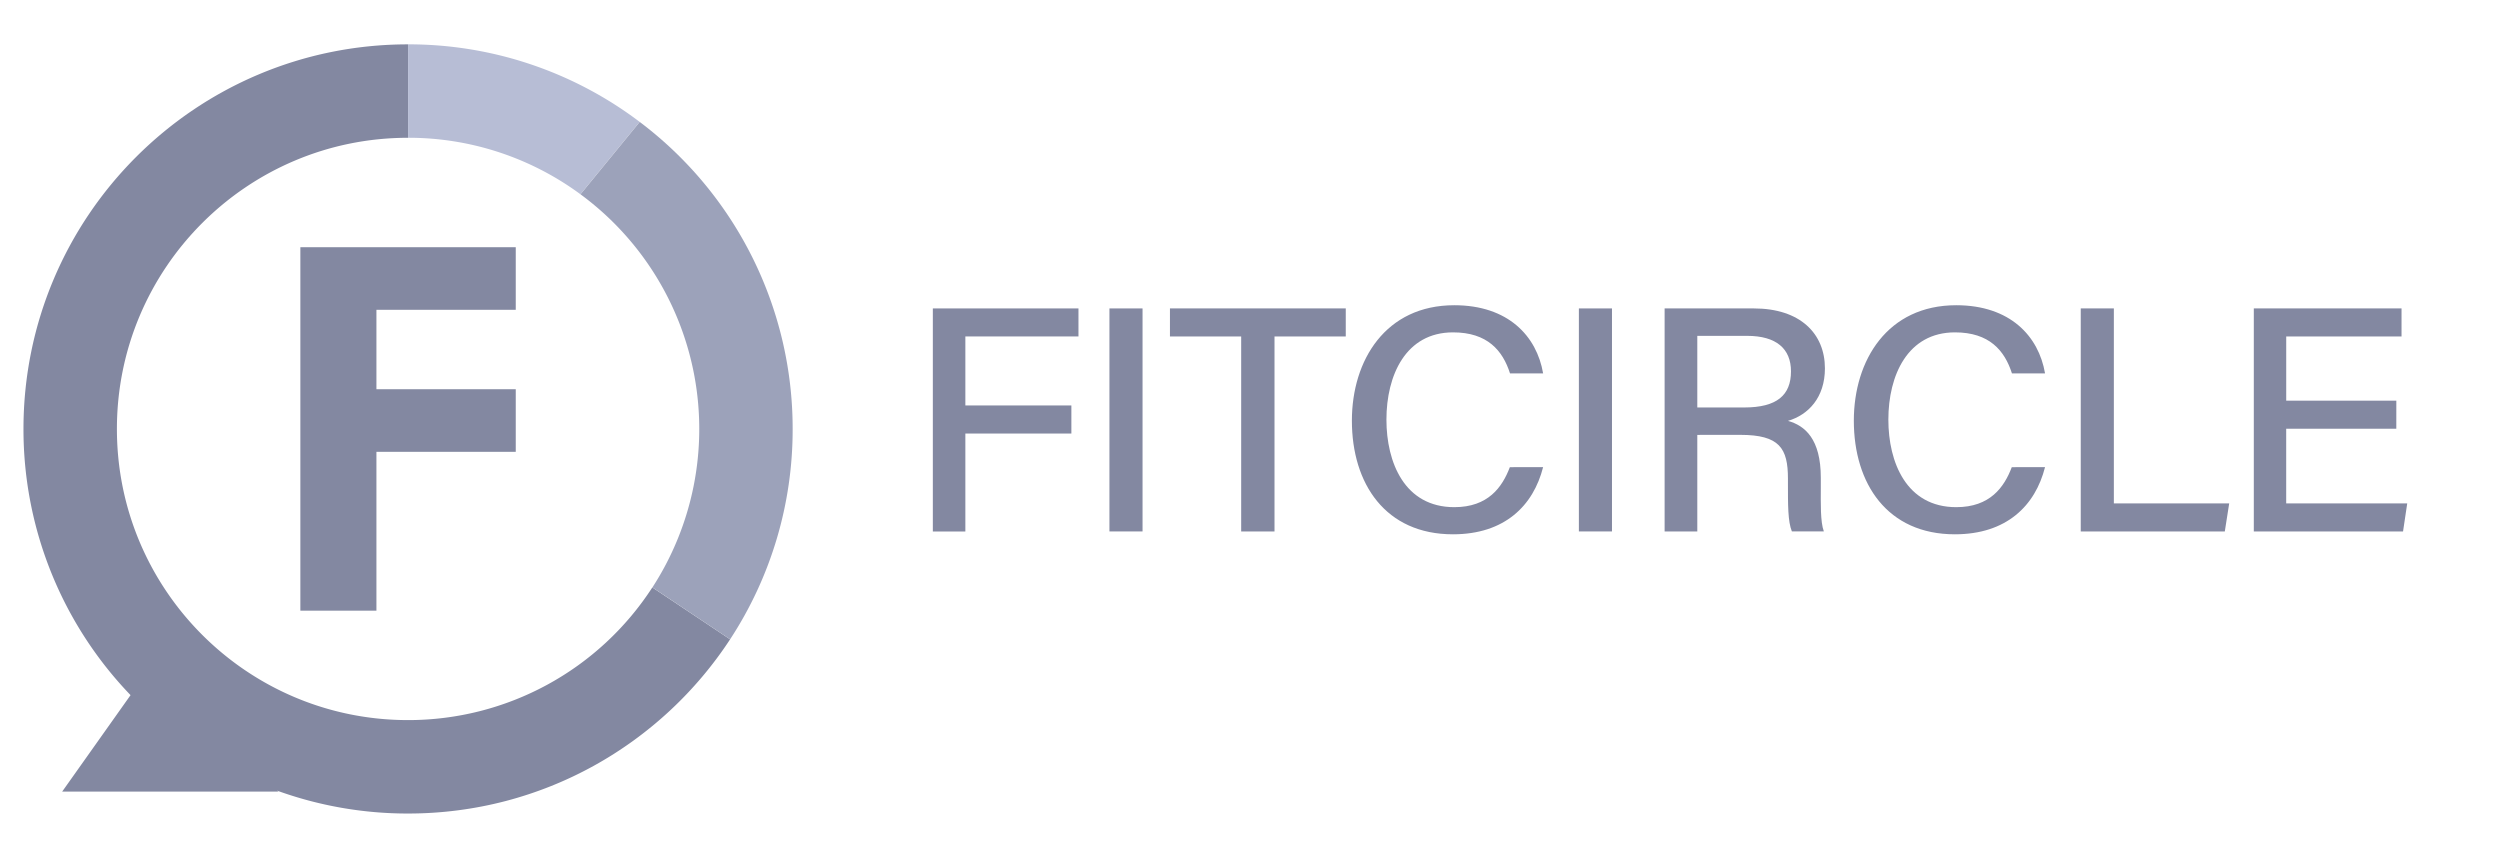 <svg id="Layer_1" data-name="Layer 1" xmlns="http://www.w3.org/2000/svg" viewBox="0 0 2047.65 702.65"><defs><style>.cls-1{fill:#8388a1;}.cls-2{fill:#b7bdd5;}.cls-3{fill:#9ca2ba;}</style></defs><title>fitcircle</title><path class="cls-1" d="M598,523.65C541.7,609.58,444.59,666.33,334.22,666.33a314.33,314.33,0,0,1-107.4-18.79l1.26.82H50.93l56-79h0A313.89,313.89,0,0,1,19.23,351.33c0-174,141-315,315-315v76.52c-131.7,0-238.47,106.78-238.47,238.49S202.52,589.8,334.22,589.8A238.3,238.3,0,0,0,534.31,481.14Z"/><path class="cls-2" d="M523.91,99.83,475.4,159.11a237.36,237.36,0,0,0-141.18-46.27V36.32A313.52,313.52,0,0,1,523.91,99.83Z"/><path class="cls-3" d="M649.23,351.33A313.52,313.52,0,0,1,598,523.65l-63.64-42.51a238.57,238.57,0,0,0-58.91-322l48.51-59.28A314.49,314.49,0,0,1,649.23,351.33Z"/><polygon class="cls-1" points="308.32 253.75 308.32 318.8 422.43 318.8 422.43 370.07 308.32 370.07 308.32 500.17 246.02 500.17 246.02 202.48 422.43 202.48 422.43 253.75 308.32 253.75"/><path class="cls-1" d="M764.05,252.62H883.33v22.95H790.69v56.52h86.83v23H790.69v80.24H764.05Z"/><path class="cls-1" d="M935.81,252.62V435.28H908.7V252.62Z"/><path class="cls-1" d="M1016.6,275.57H958.26V252.62h144v22.95h-58.36V435.28H1016.6Z"/><path class="cls-1" d="M1263.89,382.63c-8,31.59-31.56,55-73.83,55-55.26,0-82.78-41.36-82.78-93.05,0-49.71,27.72-94.58,83.88-94.58,44.13,0,67.54,25.32,72.75,55.85H1236.8c-6-18.8-18.55-33.62-46.67-33.62-38.83,0-54.56,35.24-54.56,71.49,0,34.91,14.75,71.68,55.61,71.68,27.71,0,39.26-16.35,45.48-32.76Z"/><path class="cls-1" d="M1320.31,252.62V435.28H1293.2V252.62Z"/><path class="cls-1" d="M1390.19,356.21v79.07h-26.77V252.62h73.06c38,0,58.24,20.65,58.24,49.1,0,23.89-13.58,38.07-30.26,43,13.79,3.87,26.89,14.68,26.89,46.57v8.06c0,12.53-.45,28.09,2.49,35.91h-26.18c-3.3-7.89-3.23-22-3.23-39.59V392c0-24.87-6.91-35.82-39-35.82Zm0-22.47h38.47c26.74,0,38.26-10.07,38.26-29.6,0-18.55-12.1-29.05-35.86-29.05h-40.87Z"/><path class="cls-1" d="M1675,382.63c-8,31.59-31.56,55-73.83,55-55.25,0-82.77-41.36-82.77-93.05,0-49.71,27.71-94.58,83.87-94.58,44.13,0,67.54,25.32,72.75,55.85h-27.11c-6-18.8-18.55-33.62-46.67-33.62-38.83,0-54.56,35.24-54.56,71.49,0,34.91,14.75,71.68,55.61,71.68,27.71,0,39.26-16.35,45.48-32.76Z"/><path class="cls-1" d="M1704.26,252.62h27.12V412.33h94.46l-3.59,22.95h-118Z"/><path class="cls-1" d="M1962.72,351.14h-90.19v61.19h99.13l-3.42,22.95H1846V252.62h121v22.95h-94.45v52.62h90.19Z"/></svg>